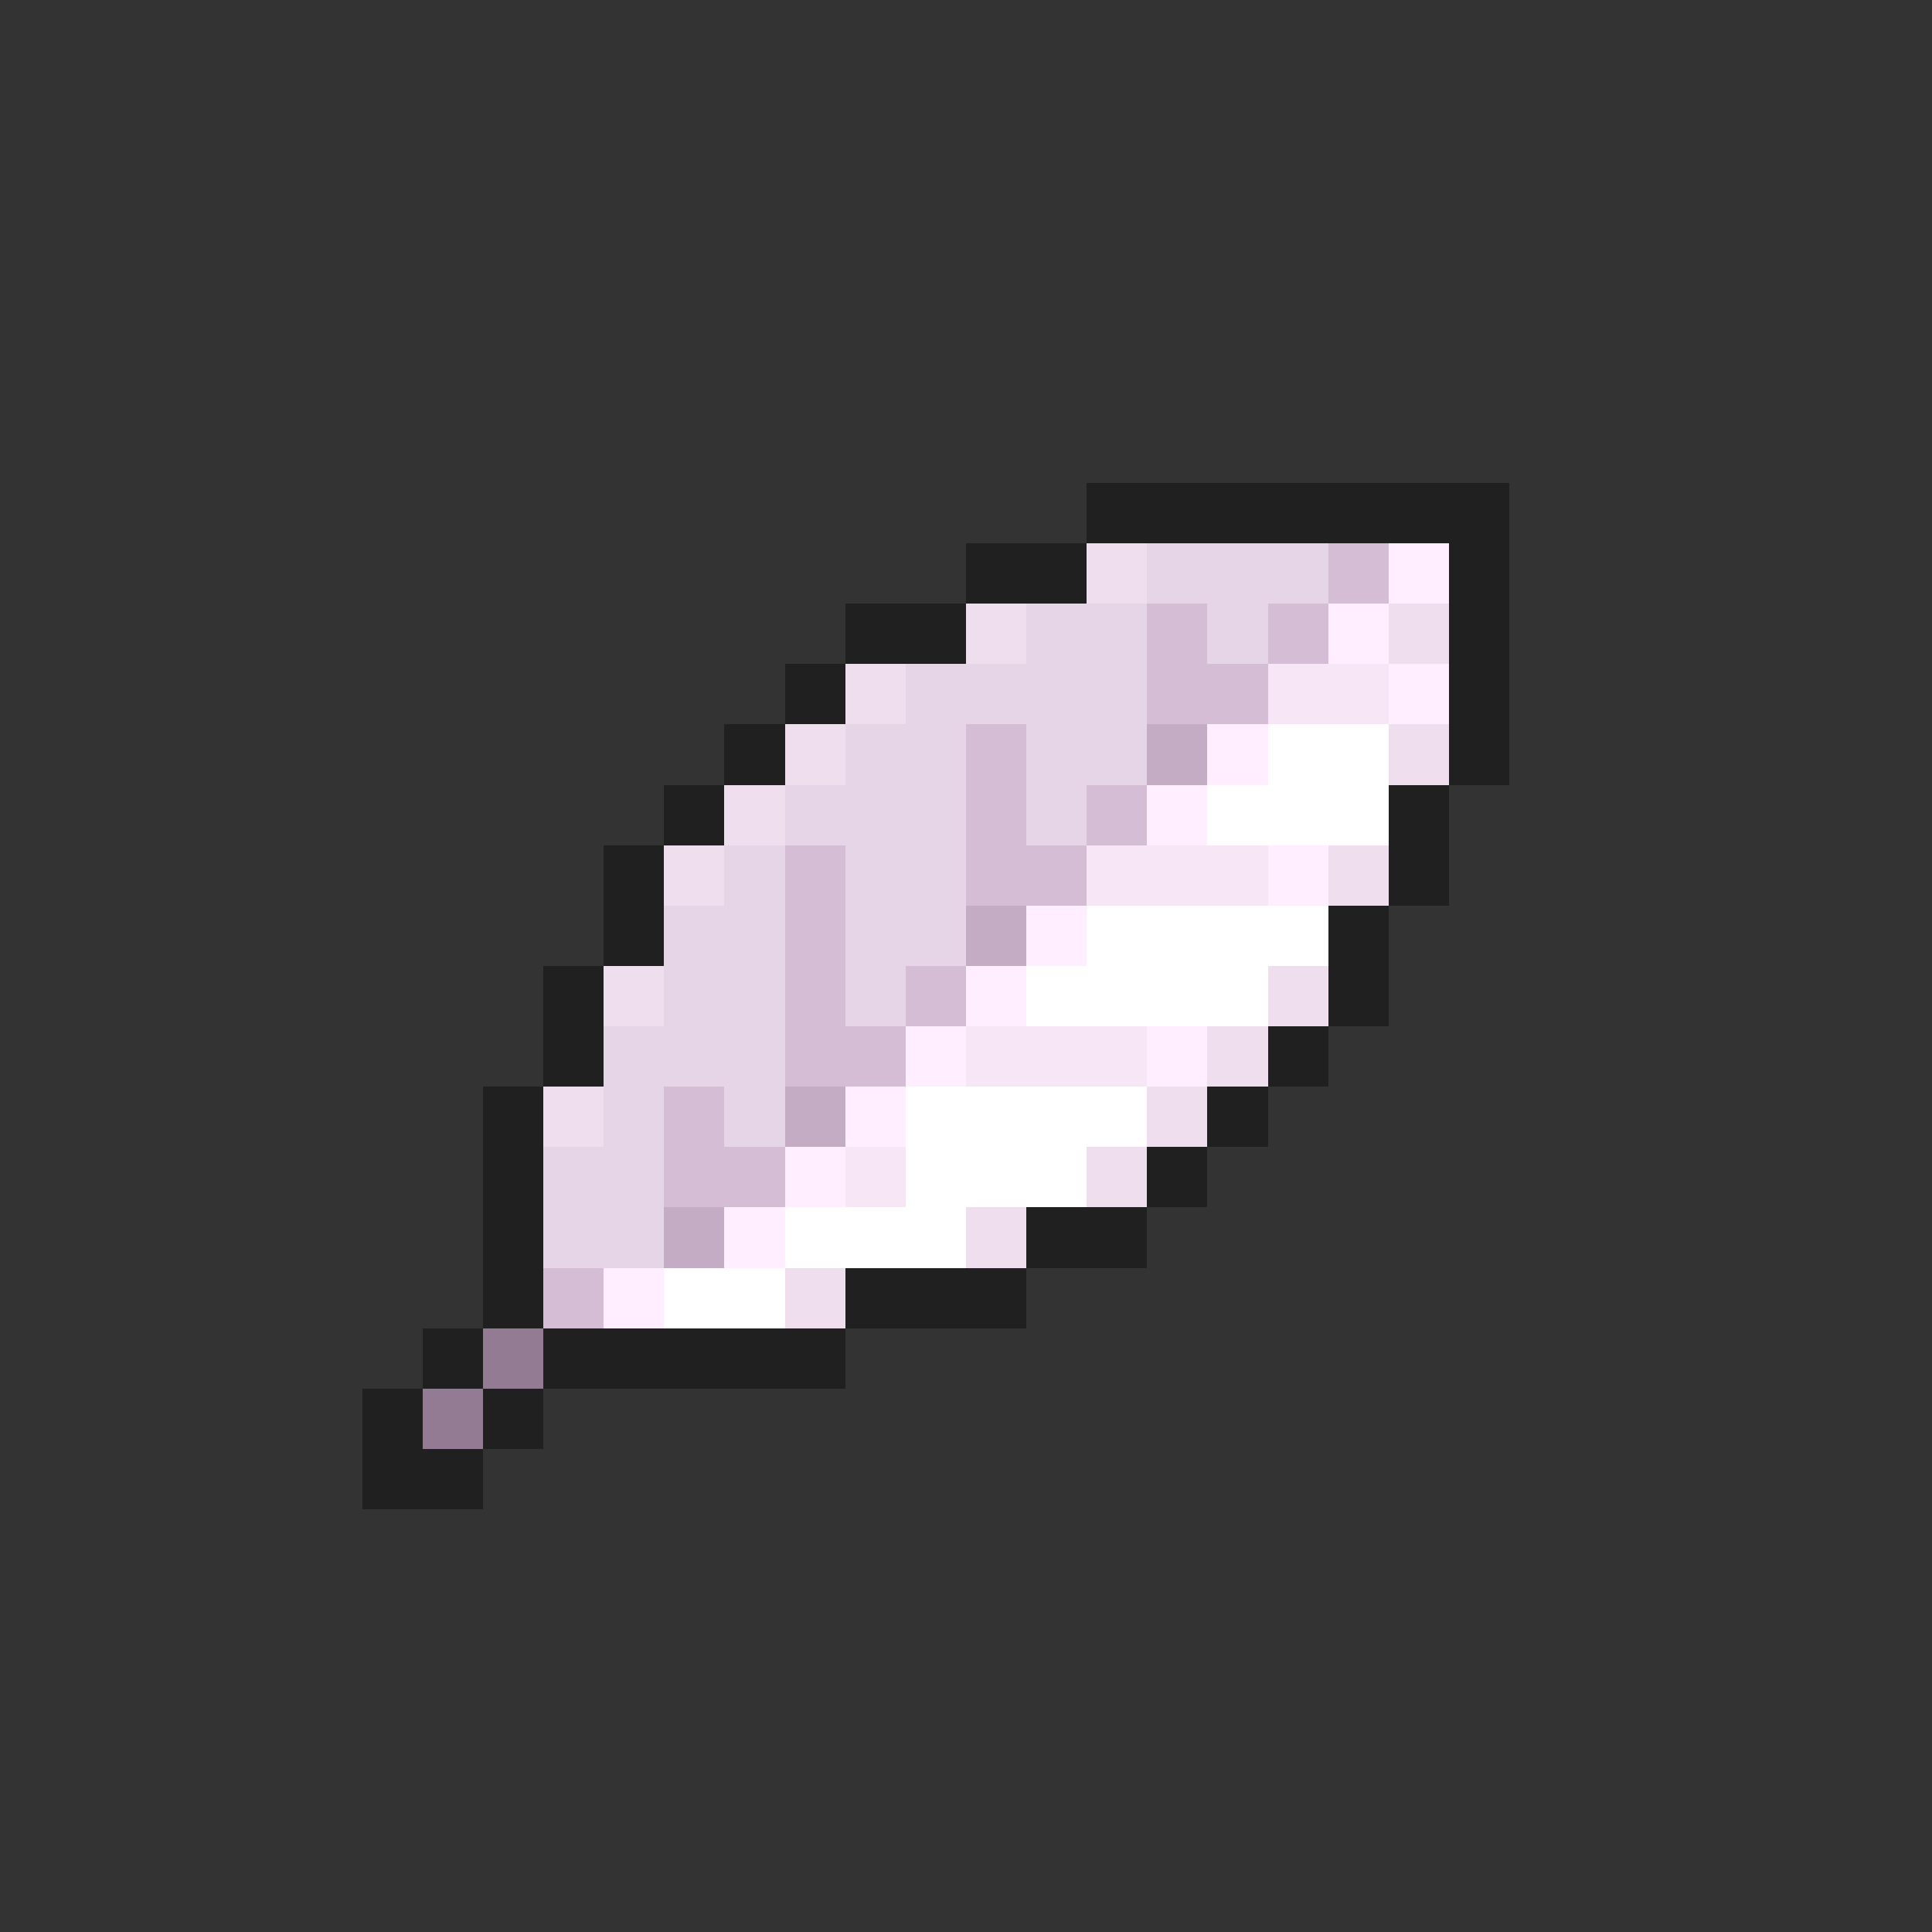 <svg xmlns="http://www.w3.org/2000/svg" viewBox="0 -0.5 32 32" shape-rendering="crispEdges">
<rect x="0" y="-0.5" width="32" height="32" fill="#333333" stroke="none"/>
<path stroke="#202020" d="M18 8h7M16 9h2M24 9h1M14 10h2M24 10h1M13 11h1M24 11h1M12 12h1M24 12h1M11 13h1M23 13h1M10 14h1M23 14h1M10 15h1M22 15h1M9 16h1M22 16h1M9 17h1M21 17h1M8 18h1M20 18h1M8 19h1M19 19h1M8 20h1M17 20h2M8 21h1M14 21h3M7 22h1M9 22h5M6 23h1M8 23h1M6 24h2" />
<path stroke="#eedeee" d="M18 9h1M16 10h1M23 10h1M14 11h1M13 12h1M23 12h1M12 13h1M11 14h1M22 14h1M10 16h1M21 16h1M20 17h1M9 18h1M19 18h1M18 19h1M16 20h1M13 21h1" />
<path stroke="#e6d5e6" d="M19 9h3M17 10h2M20 10h1M15 11h4M14 12h2M17 12h2M13 13h3M17 13h1M12 14h1M14 14h2M11 15h2M14 15h2M11 16h2M14 16h1M10 17h3M10 18h1M12 18h1M9 19h2M9 20h2" />
<path stroke="#d5bdd5" d="M22 9h1M19 10h1M21 10h1M19 11h2M16 12h1M16 13h1M18 13h1M13 14h1M16 14h2M13 15h1M13 16h1M15 16h1M13 17h2M11 18h1M11 19h2M9 21h1" />
<path stroke="#ffeeff" d="M23 9h1M22 10h1M23 11h1M20 12h1M19 13h1M21 14h1M17 15h1M16 16h1M15 17h1M19 17h1M14 18h1M13 19h1M12 20h1M10 21h1" />
<path stroke="#f6e6f6" d="M21 11h2M18 14h3M16 17h3M14 19h1" />
<path stroke="#c5acc5" d="M19 12h1M16 15h1M13 18h1M11 20h1" />
<path stroke="#ffffff" d="M21 12h2M20 13h3M18 15h4M17 16h4M15 18h4M15 19h3M13 20h3M11 21h2" />
<path stroke="#947b94" d="M8 22h1M7 23h1" />
</svg>